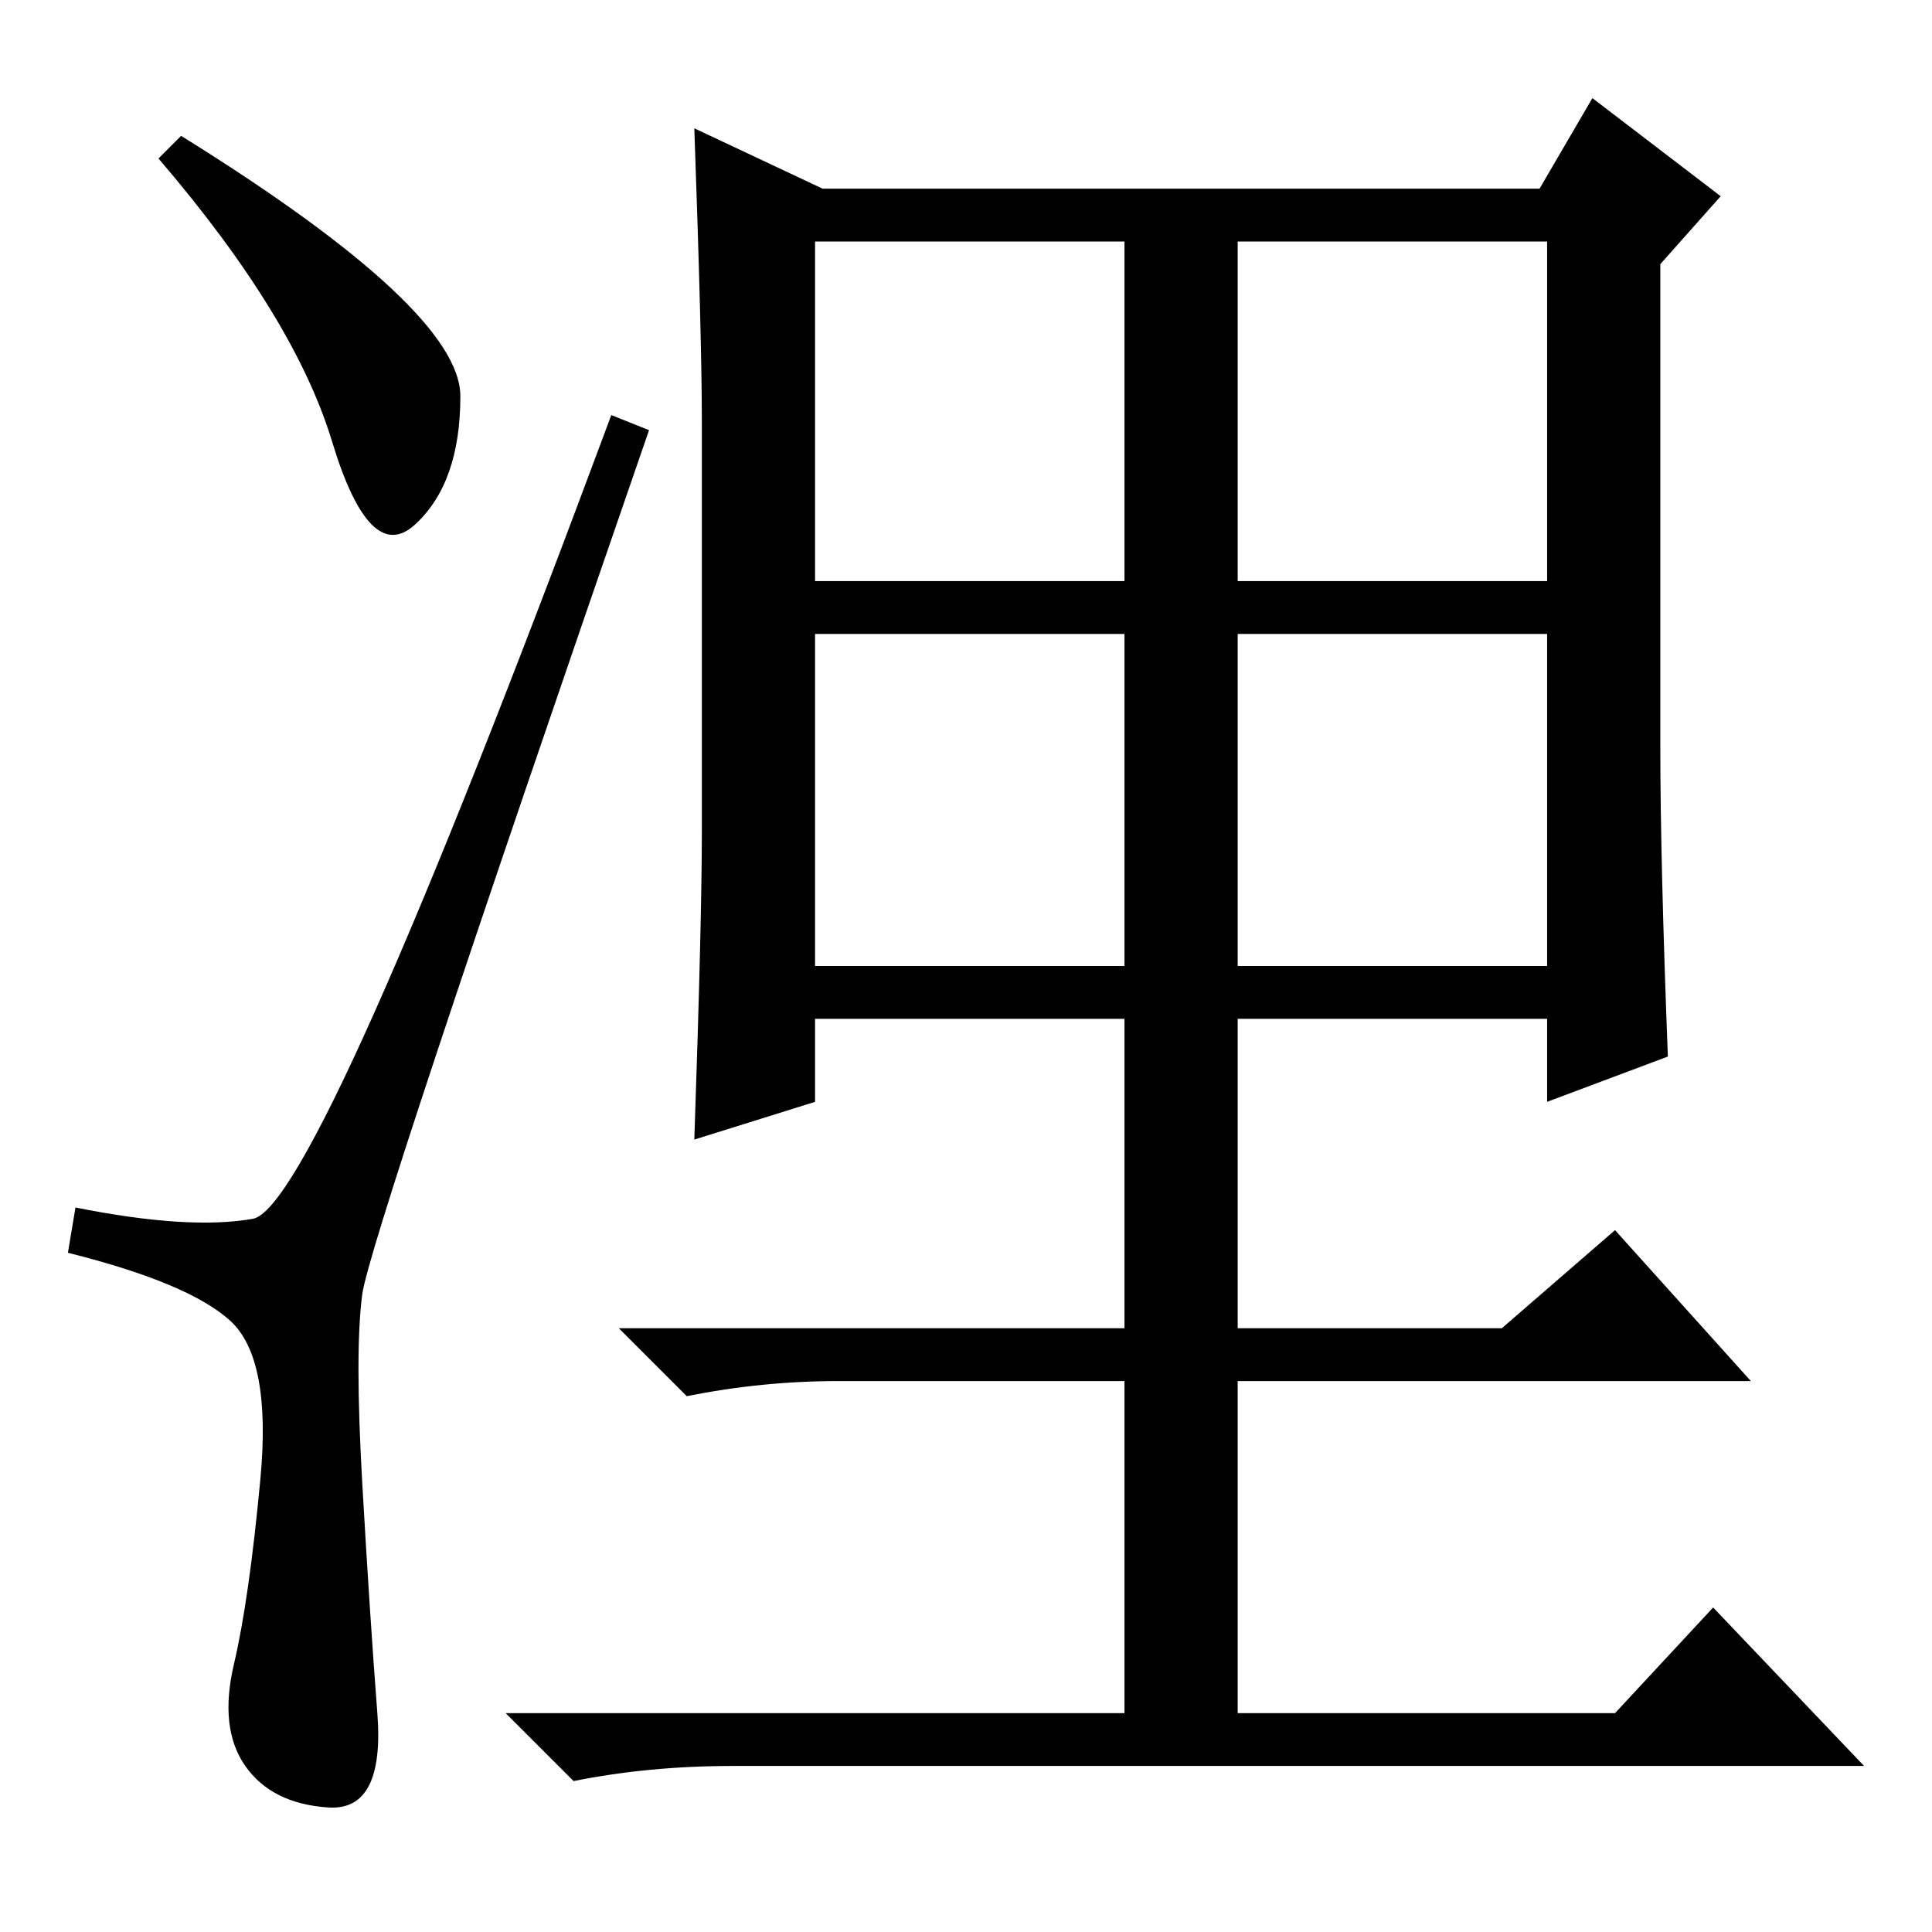 <?xml version="1.0" standalone="no"?>
<!DOCTYPE svg PUBLIC "-//W3C//DTD SVG 1.1//EN" "http://www.w3.org/Graphics/SVG/1.1/DTD/svg11.dtd" >
<svg xmlns="http://www.w3.org/2000/svg" xmlns:xlink="http://www.w3.org/1999/xlink" version="1.1" viewBox="0 -36 256 256">
  <g transform="matrix(1 0 0 -1 0 220)">
   <path fill="currentColor"
d="M24 238q37 -23 37 -34.5t-6 -17t-11 11t-23 37.5zM33.5 94.5q8.5 1.5 47.5 106.5l5 -2q-37 -107 -38 -114.5t0 -25t2 -30.5t-6.5 -12.5t-11 5.5t-1.5 13.5t3.5 24.5t-4 21t-21.5 9l1 6q15 -3 23.5 -1.5zM164 128h41v44h-41v-44zM221 116l-16 -6v11h-41v-41h35l15 13
l18 -20h-68v-44h50l13 14l20 -21h-150q-11 0 -21 -2l-9 9h82v44h-38q-10 0 -20 -2l-9 9h67v41h-41v-11l-16 -5q1 29 1 41v54q0 11 -1 39l17 -8h95l7 12l17 -13l-8 -9v-64q0 -15 1 -41zM108 179h41v45h-41v-45zM164 179h41v45h-41v-45zM108 128h41v44h-41v-44z" />
  </g>

</svg>
